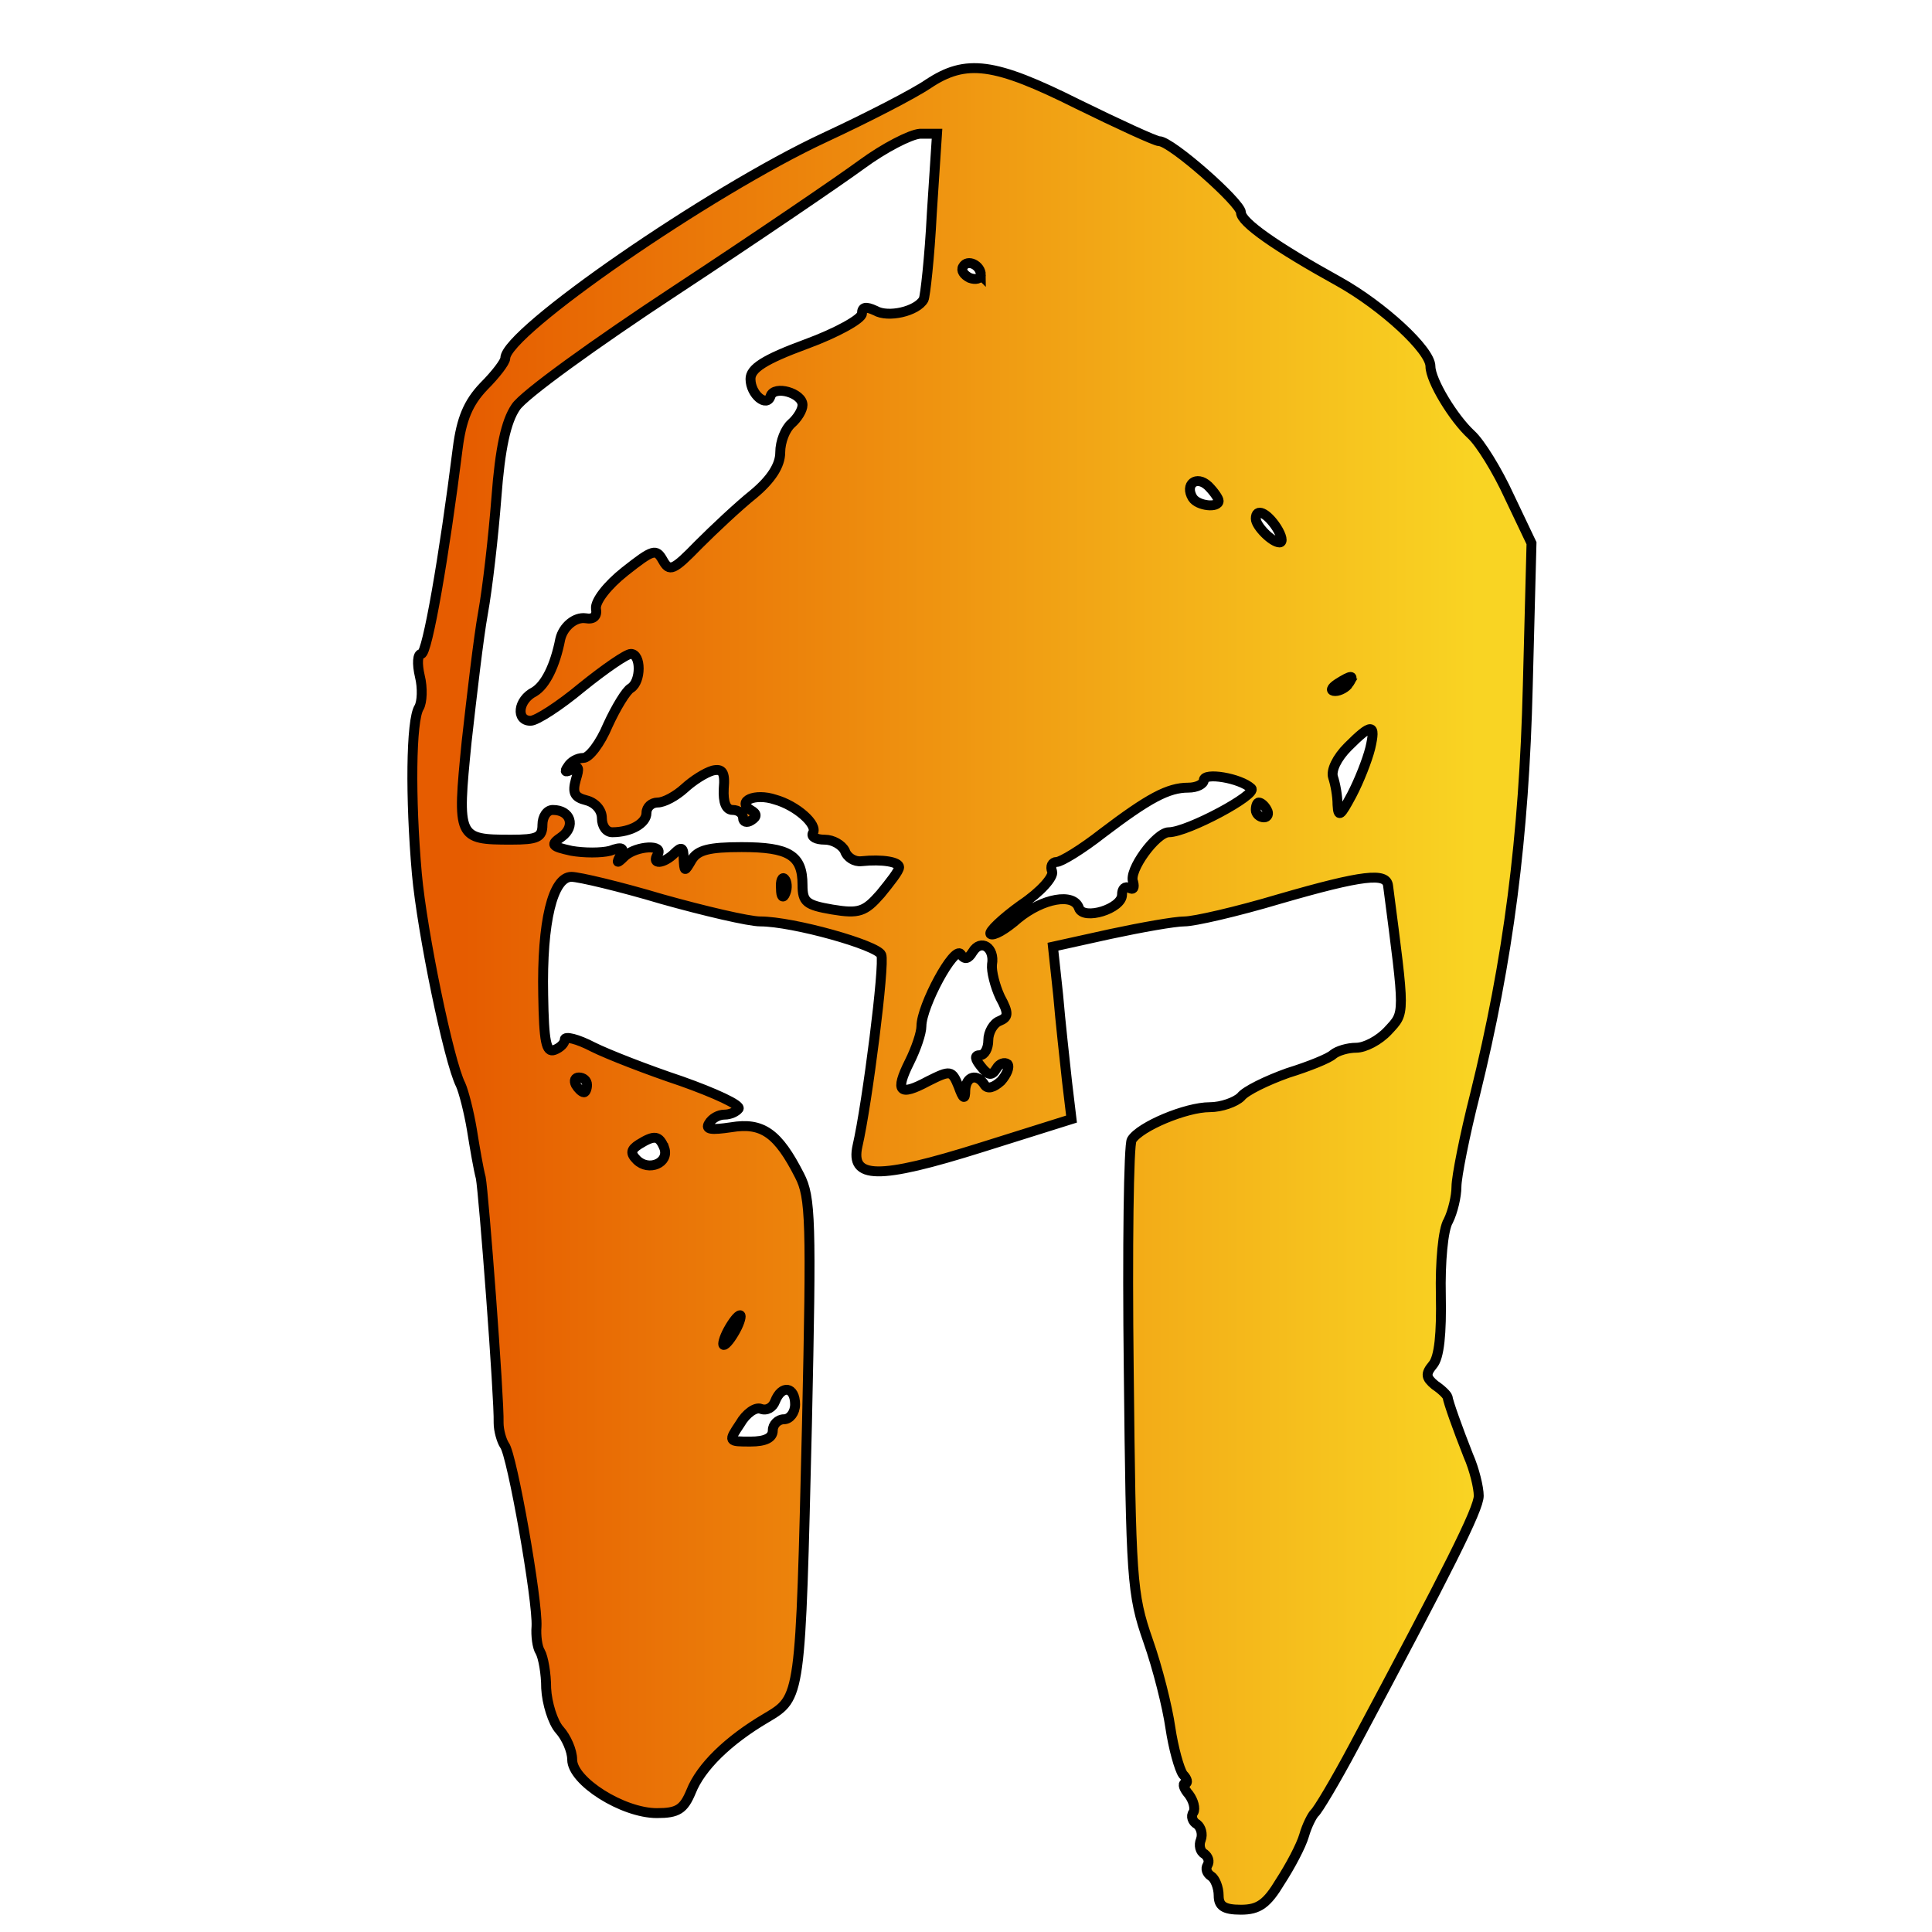 <svg class="ares" width="260" height="260" viewBox="0 0 260 260" preserveAspectRatio="xMidYMid meet">
                <defs>
                    <linearGradient id="gradient">
                        <stop offset="5%" stop-color="#e65c00" />
                        <stop offset="95%" stop-color="#F9D423" />
                    </linearGradient>
                </defs>
                <g transform="translate(0,260) scale(0.1,-0.1)" fill="url(#gradient)" fill-rule="evenodd" stroke-width="10pt" stroke="currentColor" class="ares-logo">
                    <path d="M1249 2487 c-19 -13 -81 -45 -139 -72 -155 -72 -430 -262 -430 -297
                        0 -5 -13 -22 -29 -38 -21 -22 -30 -44 -35 -83 -18 -144 -41 -277 -49 -277 -5
                        0 -6 -13 -2 -30 4 -16 3 -35 -1 -42 -11 -17 -12 -122 -3 -224 7 -78 43 -253
                        59 -284 4 -9 11 -36 15 -60 4 -25 9 -54 12 -65 4 -21 25 -297 24 -330 0 -10 4
                        -24 8 -30 10 -12 45 -210 43 -244 -1 -12 1 -28 5 -34 4 -7 8 -29 8 -49 1 -20
                        9 -46 18 -56 9 -10 17 -28 17 -40 0 -29 68 -72 114 -72 28 0 36 5 46 29 13 33
                        50 69 101 99 47 28 46 25 55 397 6 272 5 304 -10 333 -29 57 -50 72 -92 65
                        -27 -4 -35 -3 -30 5 4 7 13 12 21 12 8 0 16 4 19 8 3 5 -32 21 -77 37 -45 15
                        -99 36 -119 46 -21 11 -38 15 -38 10 0 -5 -6 -11 -14 -14 -11 -4 -14 11 -15
                        74 -2 99 13 159 38 159 10 0 65 -13 122 -30 57 -16 117 -30 132 -30 44 0 158
                        -32 163 -45 5 -12 -19 -201 -32 -257 -10 -45 27 -46 167 -2 l121 38 -6 50 c-3
                        28 -9 81 -12 117 l-7 65 77 17 c42 9 87 17 100 17 13 0 70 13 127 30 114 33
                        145 36 147 18 23 -177 23 -170 0 -195 -12 -13 -31 -23 -43 -23 -11 0 -25 -4
                        -31 -9 -5 -5 -32 -16 -61 -25 -28 -10 -57 -24 -63 -32 -7 -7 -26 -14 -42 -14
                        -32 0 -94 -26 -105 -44 -4 -6 -6 -145 -4 -309 3 -282 4 -302 26 -365 13 -37
                        26 -89 30 -117 4 -27 12 -56 17 -63 6 -6 7 -12 3 -12 -4 0 -2 -7 5 -15 6 -8 9
                        -19 6 -24 -4 -5 -1 -13 5 -16 5 -4 8 -13 5 -21 -3 -7 -1 -16 5 -19 5 -4 7 -10
                        4 -15 -3 -5 -1 -11 5 -15 5 -3 10 -15 10 -26 0 -14 7 -19 30 -19 24 0 35 8 53
                        38 13 20 28 48 32 62 4 14 11 27 14 30 4 3 28 43 53 90 127 238 168 319 168
                        337 0 11 -6 36 -14 54 -15 38 -27 72 -28 79 -1 3 -8 10 -17 16 -12 10 -13 15
                        -3 27 9 10 12 43 11 94 -1 44 3 89 10 100 6 12 11 33 11 46 0 13 11 69 25 124
                        45 182 66 346 71 550 l5 192 -30 63 c-16 35 -39 72 -51 83 -24 22 -55 73 -55
                        92 0 22 -64 81 -123 114 -85 47 -132 80 -132 93 0 13 -94 96 -110 96 -5 0 -55
                        23 -110 50 -112 56 -150 61 -201 27z m5 -174 c-3 -60 -9 -112 -11 -116 -9 -16
                        -48 -25 -65 -15 -13 6 -18 5 -18 -4 0 -7 -34 -26 -75 -41 -57 -21 -75 -33 -75
                        -47 0 -21 22 -39 27 -23 5 15 43 4 43 -12 0 -7 -7 -18 -15 -25 -8 -7 -15 -24
                        -15 -39 0 -17 -12 -36 -36 -56 -20 -16 -53 -47 -74 -68 -34 -35 -39 -37 -48
                        -21 -9 16 -13 15 -51 -15 -24 -19 -40 -40 -39 -50 2 -10 -3 -15 -14 -13 -14 2
                        -30 -11 -34 -28 -7 -36 -20 -62 -35 -71 -22 -11 -25 -39 -5 -39 8 0 39 20 69
                        45 31 25 60 45 66 45 14 0 14 -37 0 -46 -6 -3 -20 -26 -31 -50 -10 -24 -25
                        -44 -33 -44 -8 0 -17 -5 -21 -12 -5 -7 -3 -8 6 -3 9 5 10 2 5 -14 -5 -18 -2
                        -24 14 -28 12 -3 21 -13 21 -24 0 -11 6 -19 14 -19 25 0 46 12 46 26 0 8 7 14
                        15 14 9 0 25 9 36 19 12 11 28 21 38 24 13 3 17 -2 15 -24 -1 -19 3 -29 12
                        -29 8 0 14 -5 14 -11 0 -5 5 -7 11 -3 8 5 8 9 -1 14 -19 12 6 23 33 14 29 -8
                        58 -34 51 -45 -3 -5 4 -9 16 -9 11 0 23 -7 27 -15 3 -9 13 -15 22 -14 29 3 51
                        -1 51 -8 0 -5 -12 -20 -25 -36 -21 -24 -29 -27 -65 -21 -35 6 -40 10 -40 33 0
                        40 -18 51 -82 51 -44 0 -59 -4 -67 -17 -10 -17 -10 -17 -11 2 0 15 -3 16 -12
                        7 -15 -15 -32 -16 -23 -2 9 14 -28 12 -44 -2 -11 -11 -12 -10 -6 1 6 10 2 12
                        -14 6 -12 -3 -35 -3 -52 0 -27 6 -29 8 -13 19 19 14 12 36 -12 36 -8 0 -14 -9
                        -14 -20 0 -17 -7 -20 -42 -20 -72 0 -73 2 -60 132 7 62 16 140 22 173 6 33 14
                        103 18 155 5 67 13 103 26 122 10 16 107 86 215 157 108 71 221 148 251 170
                        30 22 65 40 78 41 l23 0 -7 -107z m66 -83 c0 -5 -7 -7 -15 -4 -8 4 -12 10 -9
                        15 6 11 24 2 24 -11z m320 -304 c0 -10 -28 -7 -35 4 -11 18 5 31 21 16 8 -8
                        14 -17 14 -20z m78 -36 c7 -11 9 -20 4 -20 -10 0 -32 22 -32 32 0 15 15 8 28
                        -12z m97 -210 c-3 -5 -12 -10 -18 -10 -7 0 -6 4 3 10 19 12 23 12 15 0z m29
                        -87 c-4 -16 -15 -44 -25 -63 -15 -28 -18 -31 -19 -13 0 12 -3 28 -6 37 -3 9 5
                        26 20 41 32 32 38 32 30 -2z m-160 -54 c9 -8 -86 -59 -111 -59 -17 0 -55 -52
                        -48 -67 2 -8 0 -11 -5 -8 -6 3 -10 -1 -10 -9 0 -19 -52 -35 -58 -18 -7 21 -49
                        13 -82 -14 -17 -15 -33 -24 -37 -21 -3 3 16 21 41 39 27 18 44 38 42 45 -3 7
                        0 13 6 13 6 0 34 17 62 39 62 47 88 61 115 61 12 0 21 5 21 10 0 11 49 3 64
                        -11z m21 -29 c3 -5 1 -10 -4 -10 -6 0 -11 5 -11 10 0 6 2 10 4 10 3 0 8 -4 11
                        -10z m-648 -112 c-3 -8 -6 -5 -6 6 -1 11 2 17 5 13 3 -3 4 -12 1 -19z m252
                        -79 c11 18 30 6 26 -17 -1 -9 4 -29 11 -44 12 -22 11 -27 -1 -32 -8 -3 -15
                        -15 -15 -26 0 -11 -5 -20 -11 -20 -8 0 -7 -5 1 -15 10 -13 15 -13 21 -3 4 7
                        11 9 15 6 3 -4 -1 -14 -9 -23 -10 -9 -18 -11 -22 -5 -10 16 -25 12 -26 -7 0
                        -14 -3 -12 -9 5 -9 22 -11 22 -41 7 -39 -21 -45 -14 -25 26 9 18 16 39 16 48
                        0 27 44 109 53 97 5 -8 10 -7 16 3z m-519 -179 c0 -5 -2 -10 -4 -10 -3 0 -8 5
                        -11 10 -3 6 -1 10 4 10 6 0 11 -4 11 -10z m104 -85 c7 -20 -21 -32 -37 -16 -9
                        9 -8 14 3 21 21 13 27 12 34 -5z m96 -245 c-6 -11 -13 -20 -16 -20 -2 0 0 9 6
                        20 6 11 13 20 16 20 2 0 0 -9 -6 -20z m80 -100 c0 -11 -7 -20 -15 -20 -8 0
                        -15 -7 -15 -15 0 -10 -10 -15 -30 -15 -30 0 -30 0 -14 24 8 14 21 23 28 20 8
                        -3 16 2 19 10 9 23 27 20 27 -4z" />
                    21 -41 -21z" />
                </g>
            </svg>